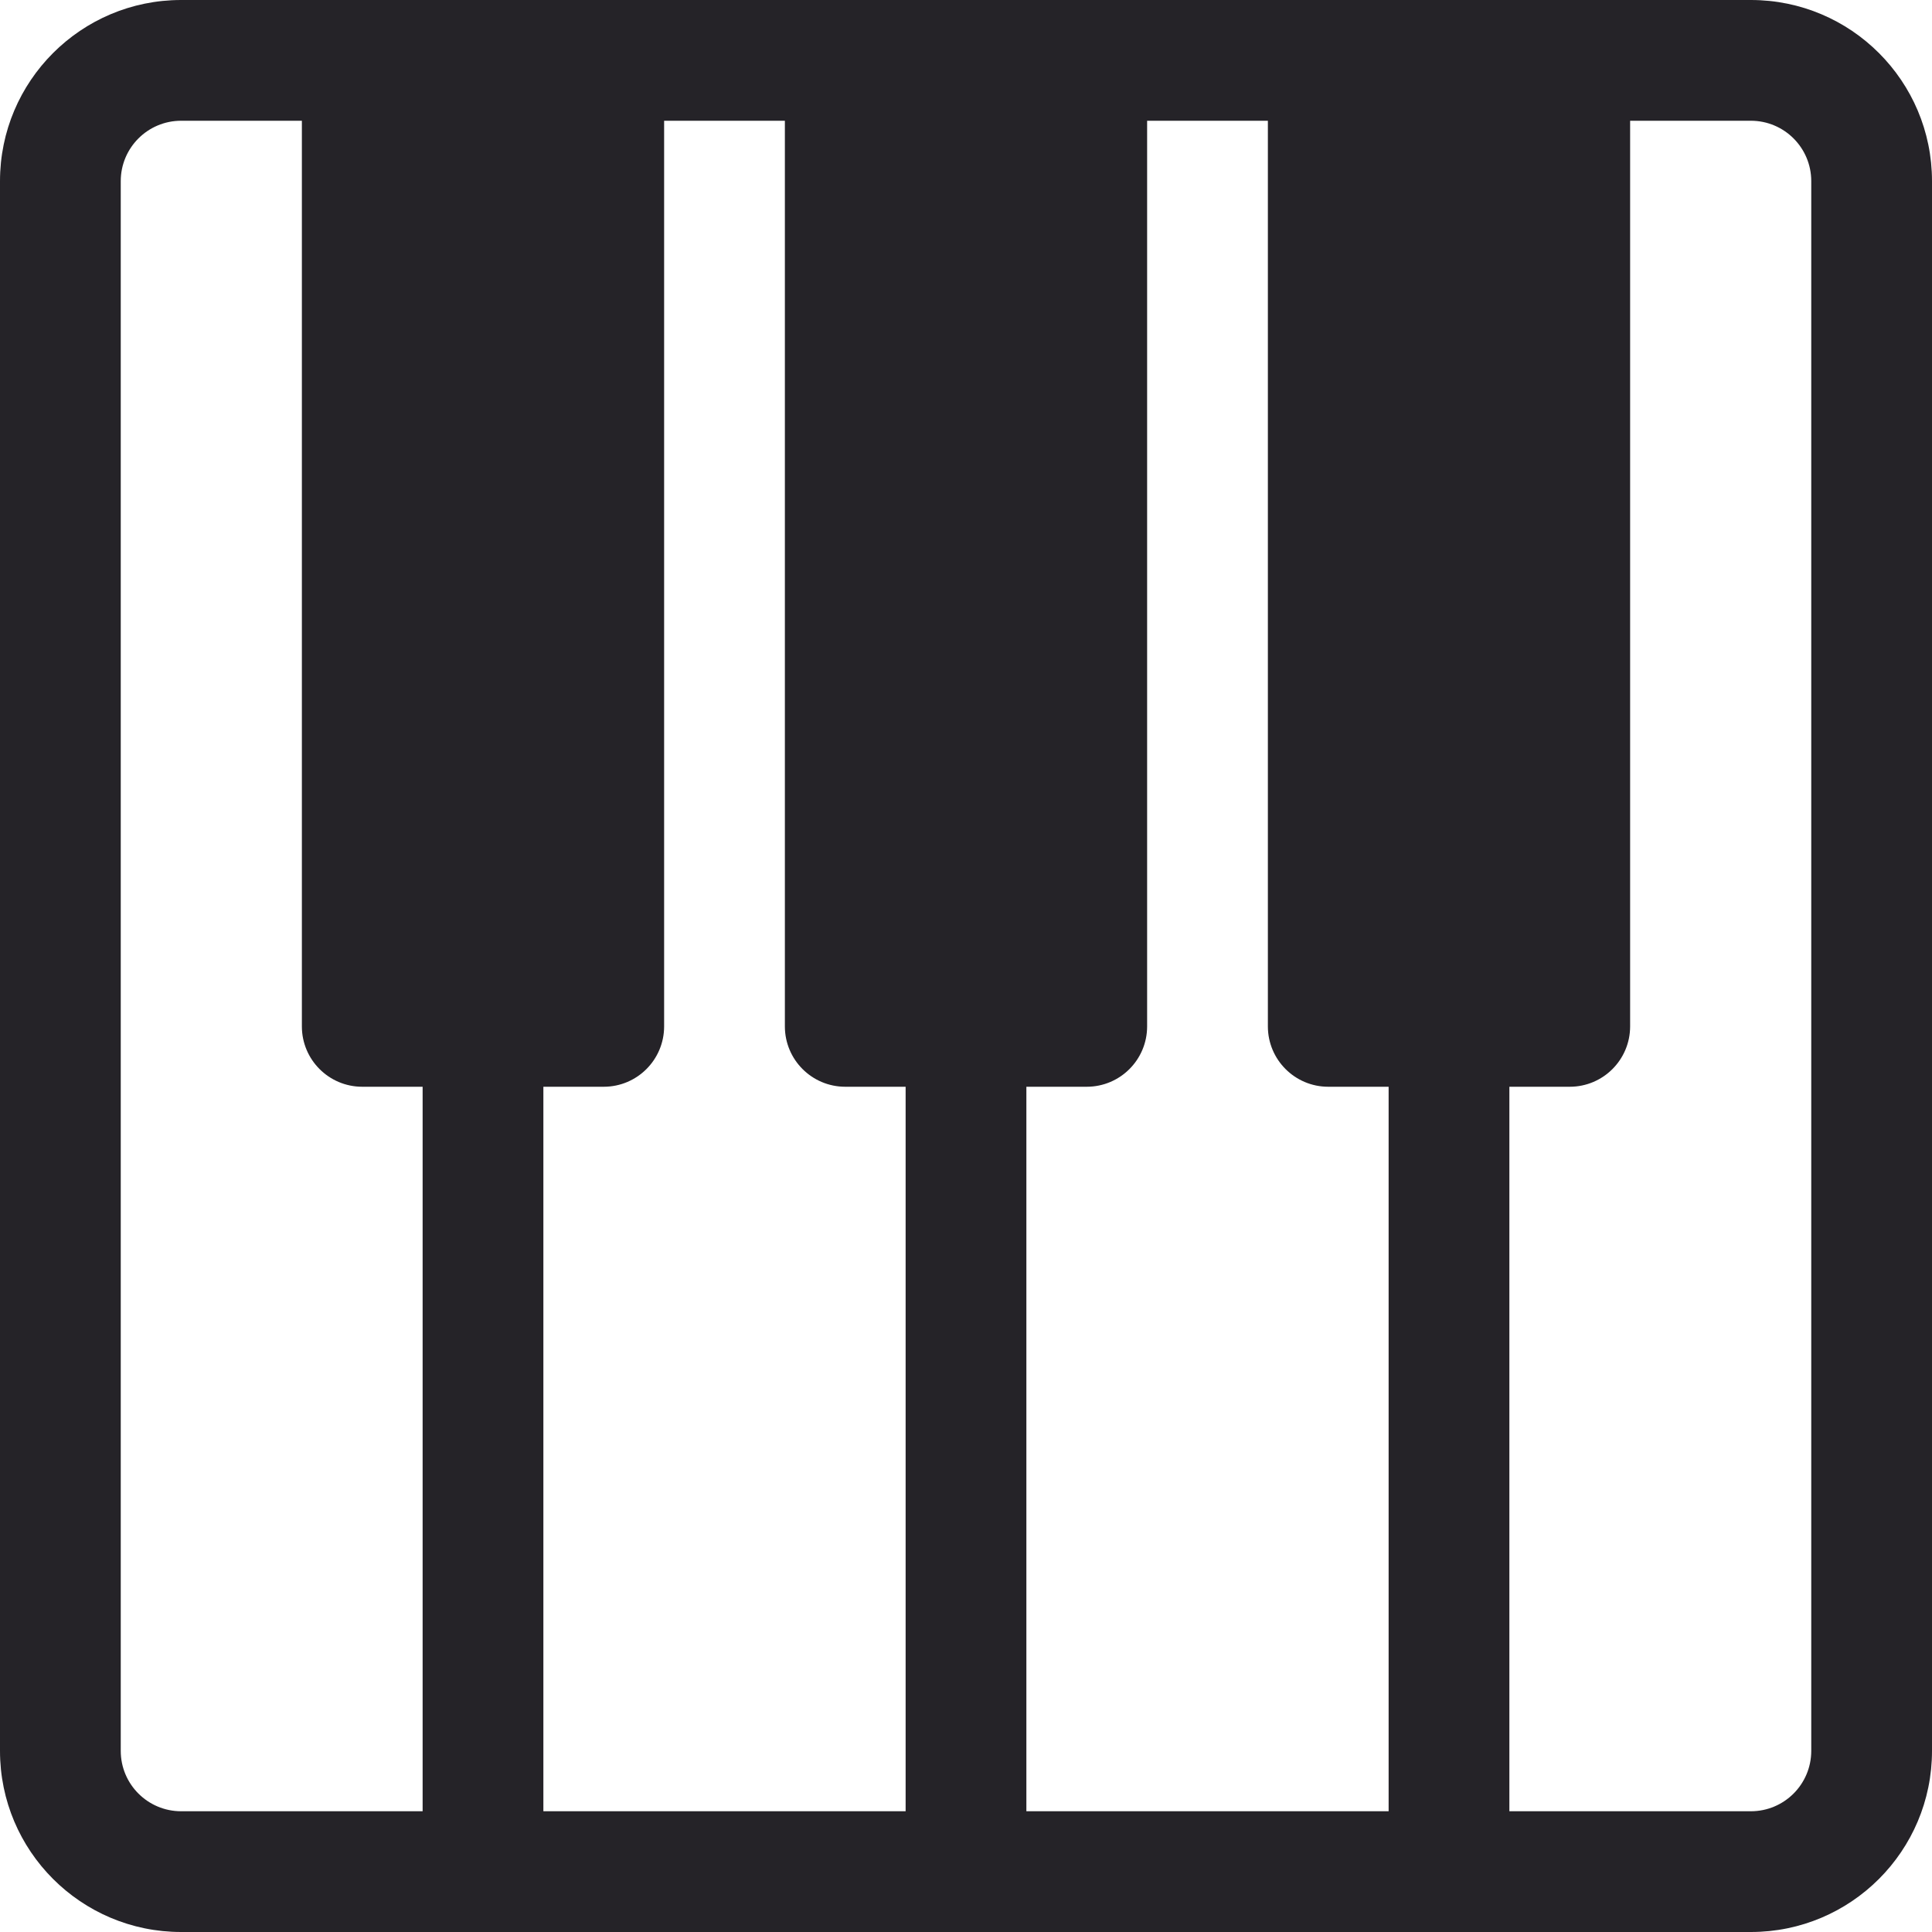 <?xml version="1.0" encoding="iso-8859-1"?>
<!-- Generator: Adobe Illustrator 19.0.0, SVG Export Plug-In . SVG Version: 6.00 Build 0)  -->
<svg xmlns="http://www.w3.org/2000/svg" xmlns:xlink="http://www.w3.org/1999/xlink" version="1.1" id="Capa_1" x="0px" y="0px" viewBox="0 0 512 512" style="enable-background:new 0 0 512 512;" xml:space="preserve" width="512px" height="512px">
<g>
	<g>
		<path d="M464,0H48C21.49,0,0,21.49,0,48v416c0,26.51,21.49,48,48,48h416c26.51,0,48-21.49,48-48V48C512,21.49,490.51,0,464,0z     M112,480H48c-8.837,0-16-7.163-16-16V48c0-8.837,7.163-16,16-16h32v240c0,8.837,7.163,16,16,16h16V480z M240,480h-96V288h16    c8.837,0,16-7.163,16-16V32h32v240c0,8.837,7.163,16,16,16h16V480z M368,480h-96V288h16c8.837,0,16-7.163,16-16V32h32v240    c0,8.837,7.163,16,16,16h16V480z M480,464c0,8.837-7.163,16-16,16h-64V288h16c8.837,0,16-7.163,16-16V32h32    c8.837,0,16,7.163,16,16V464z" fill="#252328"/>
	</g>
</g>
<g>
</g>
<g>
</g>
<g>
</g>
<g>
</g>
<g>
</g>
<g>
</g>
<g>
</g>
<g>
</g>
<g>
</g>
<g>
</g>
<g>
</g>
<g>
</g>
<g>
</g>
<g>
</g>
<g>
</g>
</svg>
